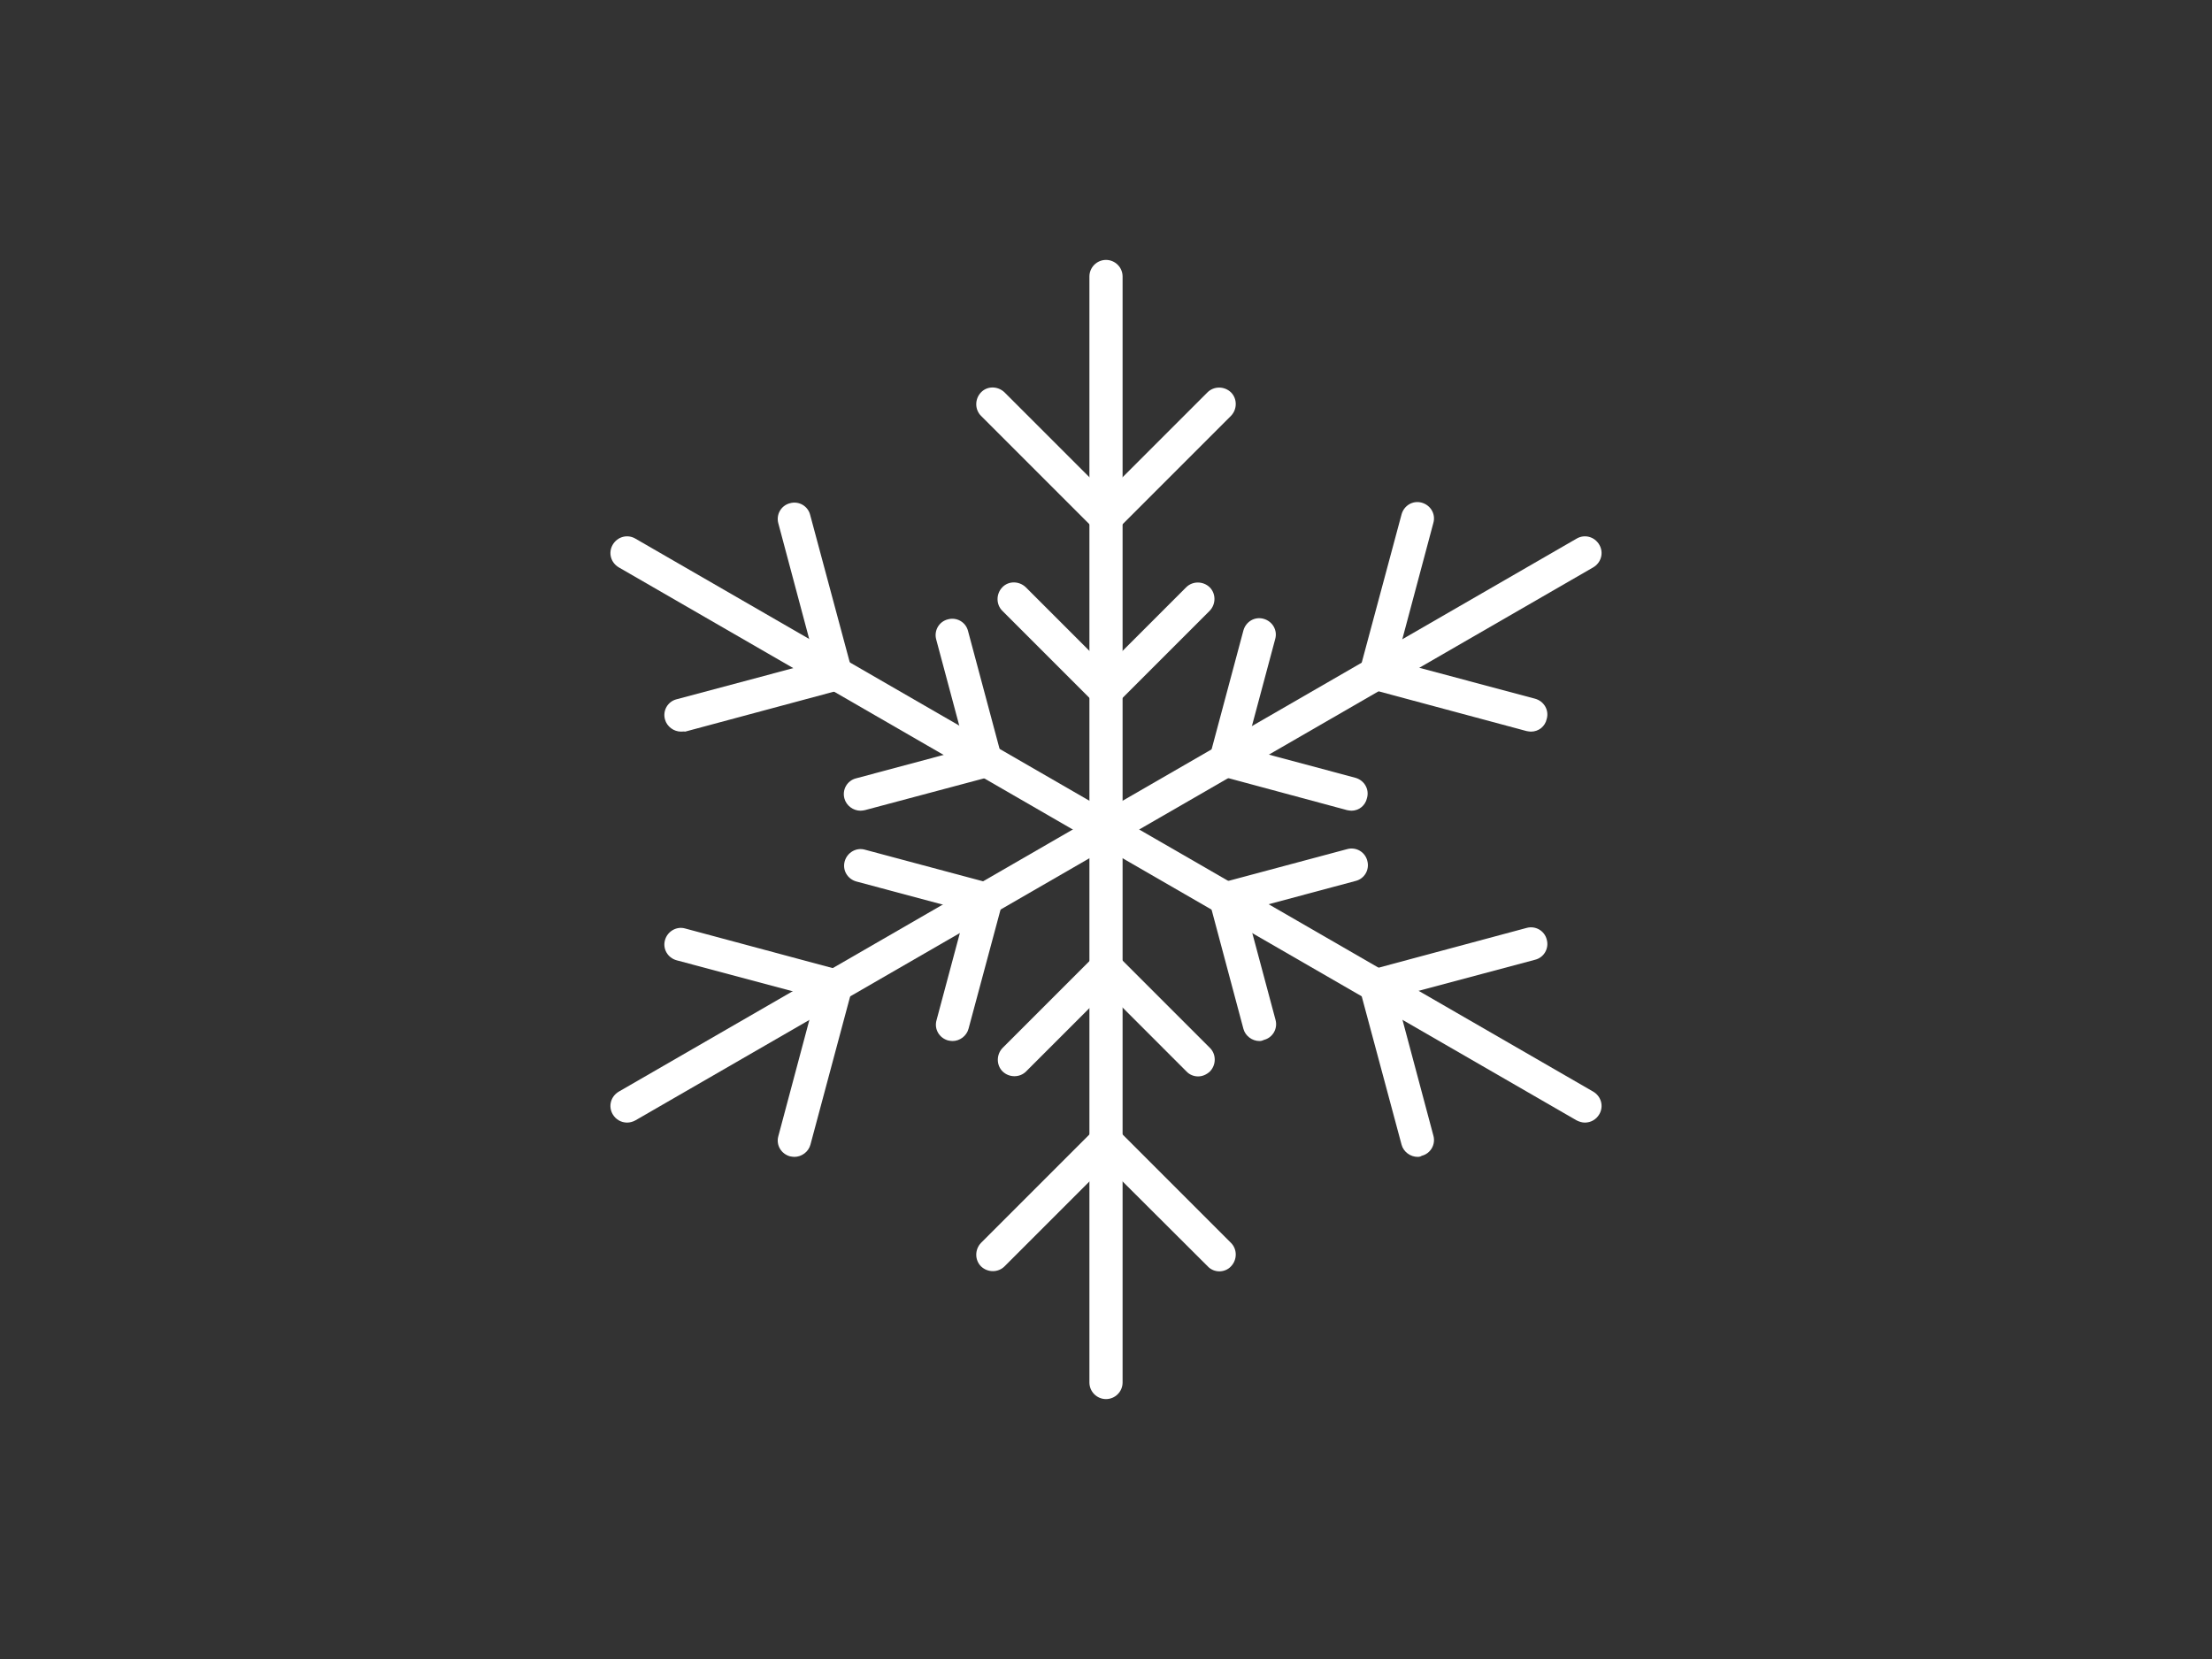 <?xml version="1.0" encoding="utf-8"?>
<!-- Generator: Adobe Illustrator 25.2.1, SVG Export Plug-In . SVG Version: 6.00 Build 0)  -->
<svg version="1.1" id="Layer_1" xmlns="http://www.w3.org/2000/svg" xmlns:xlink="http://www.w3.org/1999/xlink" x="0px" y="0px"
	 viewBox="0 0 800 600" style="enable-background:new 0 0 800 600;" xml:space="preserve">
<rect x="0" y="0" width="800" height="600" fill="#333333" stroke="none"/>
<style type="text/css">
	.st0{fill:#FFFFFF;}
</style>
<g>
	<g id="Snowflake">
		<g>
			<path class="st0" d="M400,506c-3.3,0-6-2.7-6-6V300c0-3.3,2.7-6,6-6s6,2.7,6,6v200C406,503.3,403.3,506,400,506z"/>
			<path class="st0" d="M433.3,389.3c-1.5,0-3.1-0.6-4.2-1.8l-29-29l-29,29c-2.3,2.3-6.1,2.3-8.5,0c-2.3-2.3-2.3-6.1,0-8.5
				l37.5-37.5l37.5,37.5c2.3,2.3,2.3,6.1,0,8.5C436.3,388.7,434.8,389.3,433.3,389.3z"/>
			<path class="st0" d="M441,459.8c-1.5,0-3.1-0.6-4.2-1.8L400,421.3l-36.7,36.7c-2.3,2.3-6.1,2.3-8.5,0c-2.3-2.3-2.3-6.1,0-8.5
				l45.2-45.2l45.2,45.2c2.3,2.3,2.3,6.1,0,8.5C444.1,459.2,442.5,459.8,441,459.8z"/>
		</g>
		<g>
			<path class="st0" d="M226.8,406c-2.1,0-4.1-1.1-5.2-3c-1.7-2.9-0.7-6.5,2.2-8.2l173.2-100c2.9-1.7,6.5-0.7,8.2,2.2
				c1.7,2.9,0.7,6.5-2.2,8.2l-173.2,100C228.9,405.7,227.8,406,226.8,406z"/>
			<path class="st0" d="M344.5,376.5c-0.5,0-1-0.1-1.6-0.2c-3.2-0.9-5.1-4.1-4.2-7.3l10.6-39.6l-39.6-10.6c-3.2-0.9-5.1-4.1-4.2-7.3
				s4.2-5.1,7.3-4.2l51.2,13.7L350.3,372C349.6,374.7,347.1,376.5,344.5,376.5z"/>
			<path class="st0" d="M287.3,418.4c-0.5,0-1-0.1-1.6-0.2c-3.2-0.9-5.1-4.1-4.2-7.3l13.4-50.2l-50.2-13.4c-3.2-0.9-5.1-4.1-4.2-7.3
				c0.9-3.2,4.2-5.1,7.3-4.2l61.8,16.6L293.1,414C292.4,416.6,289.9,418.4,287.3,418.4z"/>
		</g>
		<g>
			<path class="st0" d="M400,306c-1,0-2-0.3-3-0.8l-173.2-100c-2.9-1.7-3.9-5.3-2.2-8.2c1.7-2.9,5.3-3.9,8.2-2.2l173.2,100
				c2.9,1.7,3.9,5.3,2.2,8.2C404.1,304.9,402.1,306,400,306z"/>
			<path class="st0" d="M311.2,293.2c-2.6,0-5.1-1.8-5.8-4.4c-0.9-3.2,1-6.5,4.2-7.3l39.6-10.6l-10.6-39.6c-0.9-3.2,1-6.5,4.2-7.3
				c3.2-0.9,6.5,1,7.3,4.2l13.7,51.2L312.8,293C312.3,293.1,311.7,293.2,311.2,293.2z"/>
			<path class="st0" d="M246.3,264.6c-2.6,0-5.1-1.8-5.8-4.4c-0.9-3.2,1-6.5,4.2-7.3l50.2-13.4l-13.4-50.2c-0.9-3.2,1-6.5,4.2-7.3
				c3.2-0.9,6.5,1,7.3,4.2l16.6,61.8l-61.8,16.6C247.3,264.5,246.8,264.6,246.3,264.6z"/>
		</g>
		<g>
			<path class="st0" d="M400,306c-3.3,0-6-2.7-6-6V100c0-3.3,2.7-6,6-6s6,2.7,6,6v200C406,303.3,403.3,306,400,306z"/>
			<path class="st0" d="M400,258.4l-37.5-37.5c-2.3-2.3-2.3-6.1,0-8.5s6.1-2.3,8.5,0l29,29l29-29c2.3-2.3,6.1-2.3,8.5,0
				c2.3,2.3,2.3,6.1,0,8.5L400,258.4z"/>
			<path class="st0" d="M400,195.6l-45.2-45.2c-2.3-2.3-2.3-6.1,0-8.5s6.1-2.3,8.5,0l36.7,36.7l36.7-36.7c2.3-2.3,6.1-2.3,8.5,0
				c2.3,2.3,2.3,6.1,0,8.5L400,195.6z"/>
		</g>
		<g>
			<path class="st0" d="M400,306c-2.1,0-4.1-1.1-5.2-3c-1.7-2.9-0.7-6.5,2.2-8.2l173.2-100c2.9-1.7,6.5-0.7,8.2,2.2
				c1.7,2.9,0.7,6.5-2.2,8.2L403,305.2C402.1,305.7,401,306,400,306z"/>
			<path class="st0" d="M488.8,293.2c-0.5,0-1-0.1-1.6-0.2L436,279.2l13.7-51.2c0.9-3.2,4.1-5.1,7.3-4.2c3.2,0.9,5.1,4.1,4.2,7.3
				l-10.6,39.6l39.6,10.6c3.2,0.9,5.1,4.1,4.2,7.3C493.8,291.4,491.4,293.2,488.8,293.2z"/>
			<path class="st0" d="M553.7,264.6c-0.5,0-1-0.1-1.6-0.2l-61.8-16.6l16.6-61.8c0.9-3.2,4.1-5.1,7.3-4.2c3.2,0.9,5.1,4.1,4.2,7.3
				l-13.4,50.2l50.2,13.4c3.2,0.9,5.1,4.1,4.2,7.3C558.8,262.8,556.4,264.6,553.7,264.6z"/>
		</g>
		<g>
			<path class="st0" d="M573.2,406c-1,0-2-0.3-3-0.8L397,305.2c-2.9-1.7-3.9-5.3-2.2-8.2c1.7-2.9,5.3-3.9,8.2-2.2l173.2,100
				c2.9,1.7,3.9,5.3,2.2,8.2C577.3,404.9,575.3,406,573.2,406z"/>
			<path class="st0" d="M455.5,376.5c-2.6,0-5.1-1.8-5.8-4.4L436,320.8l51.2-13.7c3.2-0.9,6.5,1,7.3,4.2c0.9,3.2-1,6.5-4.2,7.3
				l-39.6,10.6l10.6,39.6c0.9,3.2-1,6.5-4.2,7.3C456.5,376.4,456,376.5,455.5,376.5z"/>
			<path class="st0" d="M512.7,418.4c-2.6,0-5.1-1.8-5.8-4.4l-16.6-61.8l61.8-16.6c3.2-0.9,6.5,1,7.3,4.2c0.9,3.2-1,6.5-4.2,7.3
				l-50.2,13.4l13.4,50.2c0.9,3.2-1,6.5-4.2,7.3C513.8,418.3,513.2,418.4,512.7,418.4z"/>
		</g>
	</g>
</g>
</svg>
